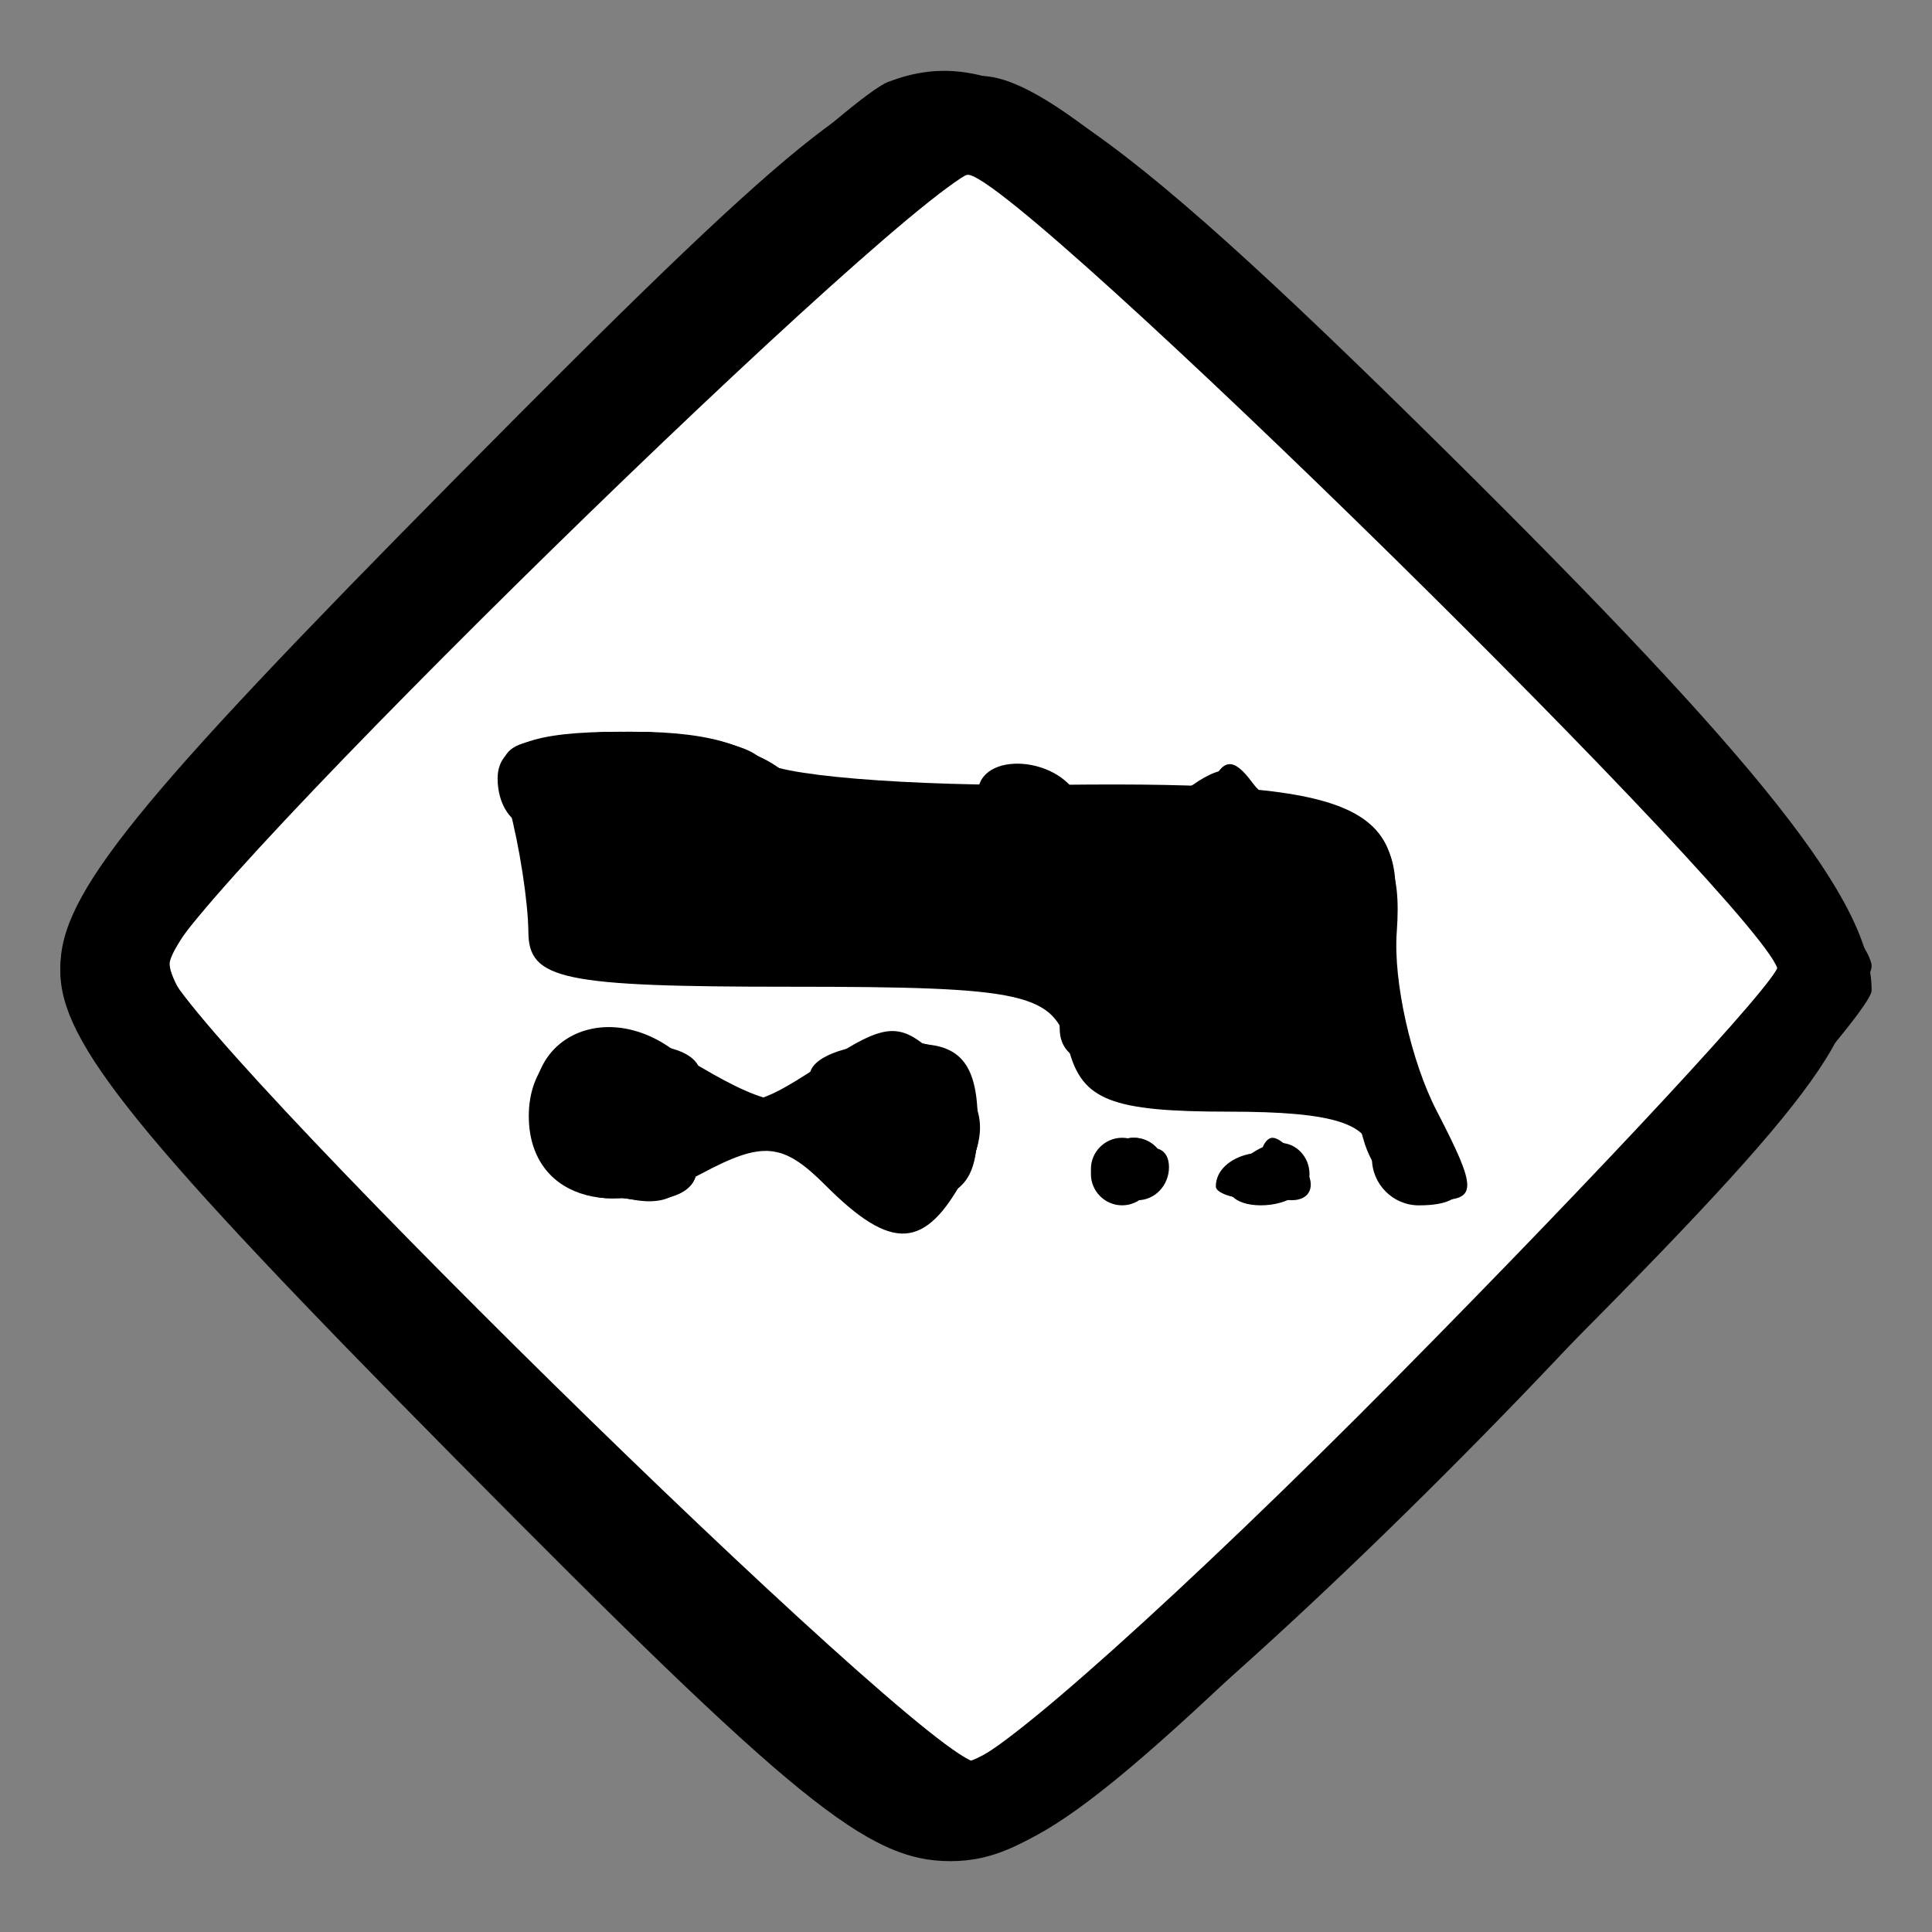 <?xml version="1.0" encoding="UTF-8" standalone="no"?>
<!-- Created with Inkscape (http://www.inkscape.org/) -->
<svg id="svg3028" xmlns:rdf="http://www.w3.org/1999/02/22-rdf-syntax-ns#" xmlns="http://www.w3.org/2000/svg" height="64px" width="64px" version="1.1" xmlns:cc="http://creativecommons.org/ns#" xmlns:dc="http://purl.org/dc/elements/1.1/">
 <rect width="100%" height="100%" fill="#808080" stroke="none"/>

 <g id="layer1">
  <g id="g8745">
   <path id="path7804" d="M-36.727,40.182-70.909,4.182-34.909-30-0.727,6z" fill-rule="nonzero" transform="matrix(0.826,0,0,0.826,61.601,27.793)" fill="#FFF"/>
   <g id="g8720" fill="#000">
    <path id="path2997" d="M15.139,48.375c-10.594-10.707-13.139-13.845-13.139-16.201,0-2.348,2.493-5.453,12.672-15.789,6.97-7.077,13.603-13.227,14.741-13.667,3.6-1.393,6.946,0.817,18.435,12.177,10.552,10.434,14.152,14.991,14.152,17.914,0,0.692-6.146,7.465-13.658,15.051-11.676,11.792-14.122,13.793-16.861,13.793-2.733,0-5.133-1.95-16.342-13.279zm31.138-2.59c6.941-7.021,12.62-13.147,12.62-13.615,0-1.577-25.224-26.379-26.829-26.379-1.73,0-26.964,24.658-26.964,26.349,0,1.714,25.186,26.41,26.934,26.41,0.891,0,7.299-5.744,14.24-12.765zm-18.924-6.513c-1.426-1.426-2.075-1.486-4.142-0.38-3.031,1.622-5.694,0.723-5.694-1.924,0-2.723,2.999-3.662,5.234-1.639,1.681,1.521,2.043,1.52,4.389-0.018,2.351-1.54,2.691-1.541,4.223-0.009,1.263,1.263,1.408,2.149,0.597,3.663-1.306,2.44-2.402,2.513-4.609,0.306zm8.785-0.378c0-0.569,0.466-1.034,1.034-1.034,0.569,0,1.034,0.466,1.034,1.034,0,0.569-0.466,1.034-1.034,1.034-0.569,0-1.034-0.466-1.034-1.034zm4.655,0c0.352-0.569,1.077-1.034,1.613-1.034,0.535,0,0.973,0.466,0.973,1.034,0,0.569-0.726,1.034-1.613,1.034-0.887,0-1.325-0.466-0.973-1.034zm4.655-0.517c0-1.154-1.218-1.552-4.752-1.552-3.882,0-4.851-0.379-5.293-2.069-0.487-1.861-1.411-2.069-9.213-2.069-7.564,0-8.674-0.231-8.687-1.81-0.008-0.996-0.295-2.858-0.638-4.138-0.572-2.134-0.274-2.328,3.574-2.328,2.309,0,4.457,0.419,4.773,0.932,0.317,0.512,4.785,0.864,9.93,0.781,10.144-0.163,11.89,0.696,10.804,5.311-0.309,1.314,0.147,3.374,1.024,4.627,1.992,2.843,2,3.867,0.03,3.867-0.853,0-1.552-0.698-1.552-1.552z"/>
    <path id="path2995" d="M15.234,48.249c-10.811-10.81-13.234-13.777-13.234-16.204,0-2.418,2.443-5.44,13.139-16.249,11.209-11.329,13.609-13.279,16.342-13.279,2.739,0,5.185,2.001,16.861,13.793,7.543,7.618,13.658,14.642,13.658,15.69s-6.115,8.072-13.658,15.69c-11.497,11.611-14.149,13.793-16.766,13.793-2.604,0-5.259-2.15-16.342-13.234zm31.044-2.635c6.941-7.021,12.619-13.147,12.619-13.615,0-1.577-25.224-26.379-26.829-26.379-1.73,0-26.964,24.658-26.964,26.349,0,1.714,25.186,26.41,26.934,26.41,0.891,0,7.299-5.744,14.24-12.765zm-18.829-6.417c-1.756-1.756-4.759-2.01-4.759-0.401,0,2.14-4.647,0.502-4.968-1.751-0.406-2.848,2.631-4.058,4.941-1.967,1.983,1.795,4.165,2.079,4.165,0.542,0-0.569,1.164-1.034,2.586-1.034,2.038,0,2.586,0.525,2.586,2.475,0,3.019-2.497,4.19-4.551,2.136zm8.689-0.473c0-0.569,0.466-1.034,1.034-1.034,0.569,0,1.034,0.466,1.034,1.034,0,0.569-0.466,1.034-1.034,1.034-0.569,0-1.034-0.466-1.034-1.034zm4.138,0.578c0-1.092,1.985-1.551,2.576-0.595,0.357,0.578-0.076,1.051-0.963,1.051-0.887,0-1.613-0.205-1.613-0.456zm4.873-1.613c-0.442-1.69-1.411-2.069-5.293-2.069-3.534,0-4.752-0.398-4.752-1.552,0-1.25-1.609-1.552-8.276-1.552-8.138,0-8.276-0.043-8.276-2.586,0-1.422-0.466-2.586-1.034-2.586-0.569,0-1.034-0.698-1.034-1.552,0-1.117,1.143-1.552,4.077-1.552,2.242,0,4.336,0.419,4.652,0.93,0.316,0.512,4.797,0.884,9.958,0.827,10.245-0.113,11.776,0.67,10.765,5.505-0.314,1.501,0.111,3.475,1.003,4.655,1.952,2.582,2.003,3.601,0.183,3.601-0.787,0-1.675-0.931-1.972-2.069z"/>
    <path id="path2993" d="M15.622,48.249c-10.903-10.902-13.234-13.765-13.234-16.249,0-2.484,2.331-5.347,13.234-16.249,11.018-11.018,13.748-13.234,16.308-13.234,2.562,0,5.29,2.22,16.379,13.334,10.524,10.548,13.304,13.922,13.304,16.149,0,2.227-2.78,5.602-13.304,16.149-11.089,11.113-13.816,13.334-16.378,13.334-2.56,0-5.29-2.216-16.308-13.234zm30.976-2.527c6.978-6.961,12.687-13.123,12.687-13.692,0-1.673-25.165-26.41-26.866-26.41-1.705,0-26.927,24.681-26.927,26.349,0,1.673,25.165,26.41,26.866,26.41,0.854,0,7.262-5.696,14.24-12.657zm-28.324-7.528c-0.33-0.861-0.03-2.252,0.667-3.092,1.113-1.341,1.631-1.313,4.244,0.23,2.328,1.375,3.248,1.485,4.227,0.506,2.236-2.236,4.976-1.502,4.976,1.335,0,2.069-0.517,2.586-2.586,2.586-1.422,0-2.586-0.466-2.586-1.034,0-0.569-0.931-1.034-2.069-1.034-1.138,0-2.069,0.466-2.069,1.034,0,1.652-4.141,1.194-4.803-0.53zm18.252,0.53c0-0.569,0.466-1.034,1.034-1.034,0.569,0,1.034,0.466,1.034,1.034,0,0.569-0.466,1.034-1.034,1.034s-1.034-0.466-1.034-1.034zm5.172,0c0-0.569,0.205-1.034,0.456-1.034s0.744,0.466,1.095,1.034c0.352,0.569,0.146,1.034-0.456,1.034-0.603,0-1.095-0.466-1.095-1.034zm3.838-1.034c-0.442-1.691-1.411-2.069-5.293-2.069-3.534,0-4.752-0.398-4.752-1.552,0-1.25-1.609-1.552-8.276-1.552-8.138,0-8.276-0.043-8.276-2.586,0-1.422-0.466-2.586-1.034-2.586-0.569,0-1.034-0.698-1.034-1.552,0-1.113,1.135-1.552,4.011-1.552,2.304,0,4.559,0.661,5.299,1.552,1.438,1.732,6.207,2.13,6.207,0.517,0-1.492,2.844-1.276,3.399,0.259,0.369,1.02,0.964,1,2.811-0.095,1.455-0.862,2.584-1.006,2.98-0.378,0.35,0.556,1.568,1.199,2.706,1.429,1.554,0.315,2.016,1.152,1.855,3.361-0.118,1.618,0.476,4.277,1.32,5.908,1.3,2.515,1.312,2.965,0.076,2.965-0.802,0-1.701-0.931-1.999-2.069z"/>
    <path id="path2991" d="M16.08,47.762c-9.88-9.901-13.692-14.406-13.692-16.18,0-1.766,3.721-6.208,13.204-15.762,11.075-11.158,13.704-13.303,16.308-13.303,2.6,0,5.263,2.164,16.408,13.334,10.524,10.547,13.304,13.922,13.304,16.149,0,3.949-25.309,29.483-29.224,29.483-1.978,0-5.953-3.344-16.308-13.721zm30.517-2.04c6.978-6.961,12.687-13.152,12.687-13.758,0-0.606-6.013-7.051-13.362-14.322-11.308-11.189-13.653-13.062-15.258-12.189-3.694,2.01-25.173,24.706-25.173,26.599,0,2.591,23.813,26.327,26.412,26.327,1.185,0,7.201-5.182,14.694-12.657zm-28.299-7.466c-0.317-0.826-0.275-1.99,0.094-2.586,0.854-1.382,4.686-1.423,4.686-0.05,0,0.569,0.904,1.034,2.008,1.034,1.104,0,2.296-0.466,2.647-1.034,0.352-0.569,1.543-1.034,2.647-1.034,1.452,0,2.008,0.716,2.008,2.586s-0.556,2.586-2.008,2.586c-1.104,0-2.296-0.466-2.647-1.034-0.352-0.569-1.543-1.034-2.647-1.034s-2.008,0.466-2.008,1.034c0,1.617-4.135,1.212-4.779-0.468zm18.228,0.468c0-0.569,0.466-1.034,1.034-1.034,0.569,0,1.034,0.466,1.034,1.034,0,0.569-0.466,1.034-1.034,1.034-0.569,0-1.034-0.466-1.034-1.034zm9.31-1.034c0-1.793-0.69-2.069-5.172-2.069-3.908,0-5.172-0.379-5.172-1.552,0-1.25-1.609-1.552-8.276-1.552-8.138,0-8.276-0.043-8.276-2.586,0-1.422-0.466-2.586-1.034-2.586-0.569,0-1.034-0.698-1.034-1.552,0-1.113,1.135-1.552,4.011-1.552,2.304,0,4.559,0.661,5.299,1.552,1.511,1.821,5.86,2.075,6.426,0.376,0.281-0.844,1.012-0.788,2.588,0.196,1.833,1.145,2.48,1.136,3.911-0.051,1.17-0.971,1.936-1.071,2.412-0.316,0.383,0.609,1.628,1.295,2.766,1.526,1.554,0.315,2.016,1.152,1.855,3.361-0.118,1.618,0.476,4.277,1.32,5.908,1.364,2.638,1.359,2.965-0.045,2.965-0.889,0-1.578-0.904-1.578-2.069z"/>
    <path id="path2989" d="M16.175,47.69c-7.543-7.618-13.658-14.642-13.658-15.69,0-1.048,6.115-8.072,13.658-15.69,10.454-10.558,14.279-13.793,16.308-13.793,2.018,0,5.796,3.152,15.825,13.204,11.083,11.108,13.175,13.703,13.175,16.344,0,2.652-2.065,5.184-13.279,16.279-9.777,9.674-13.95,13.139-15.825,13.139-1.896,0-6.038-3.526-16.204-13.793zm30.551-1.968c6.978-6.961,12.687-13.123,12.687-13.693,0-1.304-26.009-27.444-27.307-27.444-2.018,0-26.486,25.262-26.486,27.345,0,2.823,23.536,26.448,26.348,26.448,1.266,0,6.996-4.914,14.758-12.657zm-28.298-7.466c-0.317-0.826-0.275-1.99,0.094-2.586,0.854-1.382,4.686-1.423,4.686-0.05,0,0.569,0.904,1.034,2.008,1.034,1.104,0,2.296-0.466,2.647-1.034,0.981-1.587,3.611-1.229,4.308,0.587,1.061,2.765-1.307,4.123-4.351,2.494-2.113-1.131-3.087-1.17-4.662-0.186-2.635,1.645-4.028,1.569-4.729-0.259zm18.228,1.046c0-0.251,0.466-0.744,1.034-1.095,0.569-0.352,1.034-0.146,1.034,0.456s-0.466,1.095-1.034,1.095c-0.569,0-1.034-0.205-1.034-0.456zm9.31-1.613c0-1.793-0.69-2.069-5.172-2.069-3.908,0-5.172-0.379-5.172-1.552,0-1.25-1.609-1.552-8.276-1.552-8.138,0-8.276-0.043-8.276-2.586,0-1.422-0.466-2.586-1.034-2.586-0.57,0.001-1.036-0.697-1.036-1.551,0-1.114,1.137-1.552,4.027-1.552,2.626,0,4.234,0.54,4.623,1.552,0.69,1.798,6.391,2.125,7.44,0.427,0.5-0.81,1.01-0.81,1.82,0,1.521,1.521,4.555,1.423,5.201-0.168,0.384-0.947,0.753-0.979,1.379-0.12,0.47,0.645,1.786,1.362,2.924,1.592,1.554,0.315,2.016,1.152,1.855,3.361-0.118,1.618,0.476,4.277,1.32,5.908,1.364,2.638,1.359,2.965-0.045,2.965-0.889,0-1.578-0.904-1.578-2.069z"/>
   </g>
  </g>
 </g>
</svg>
